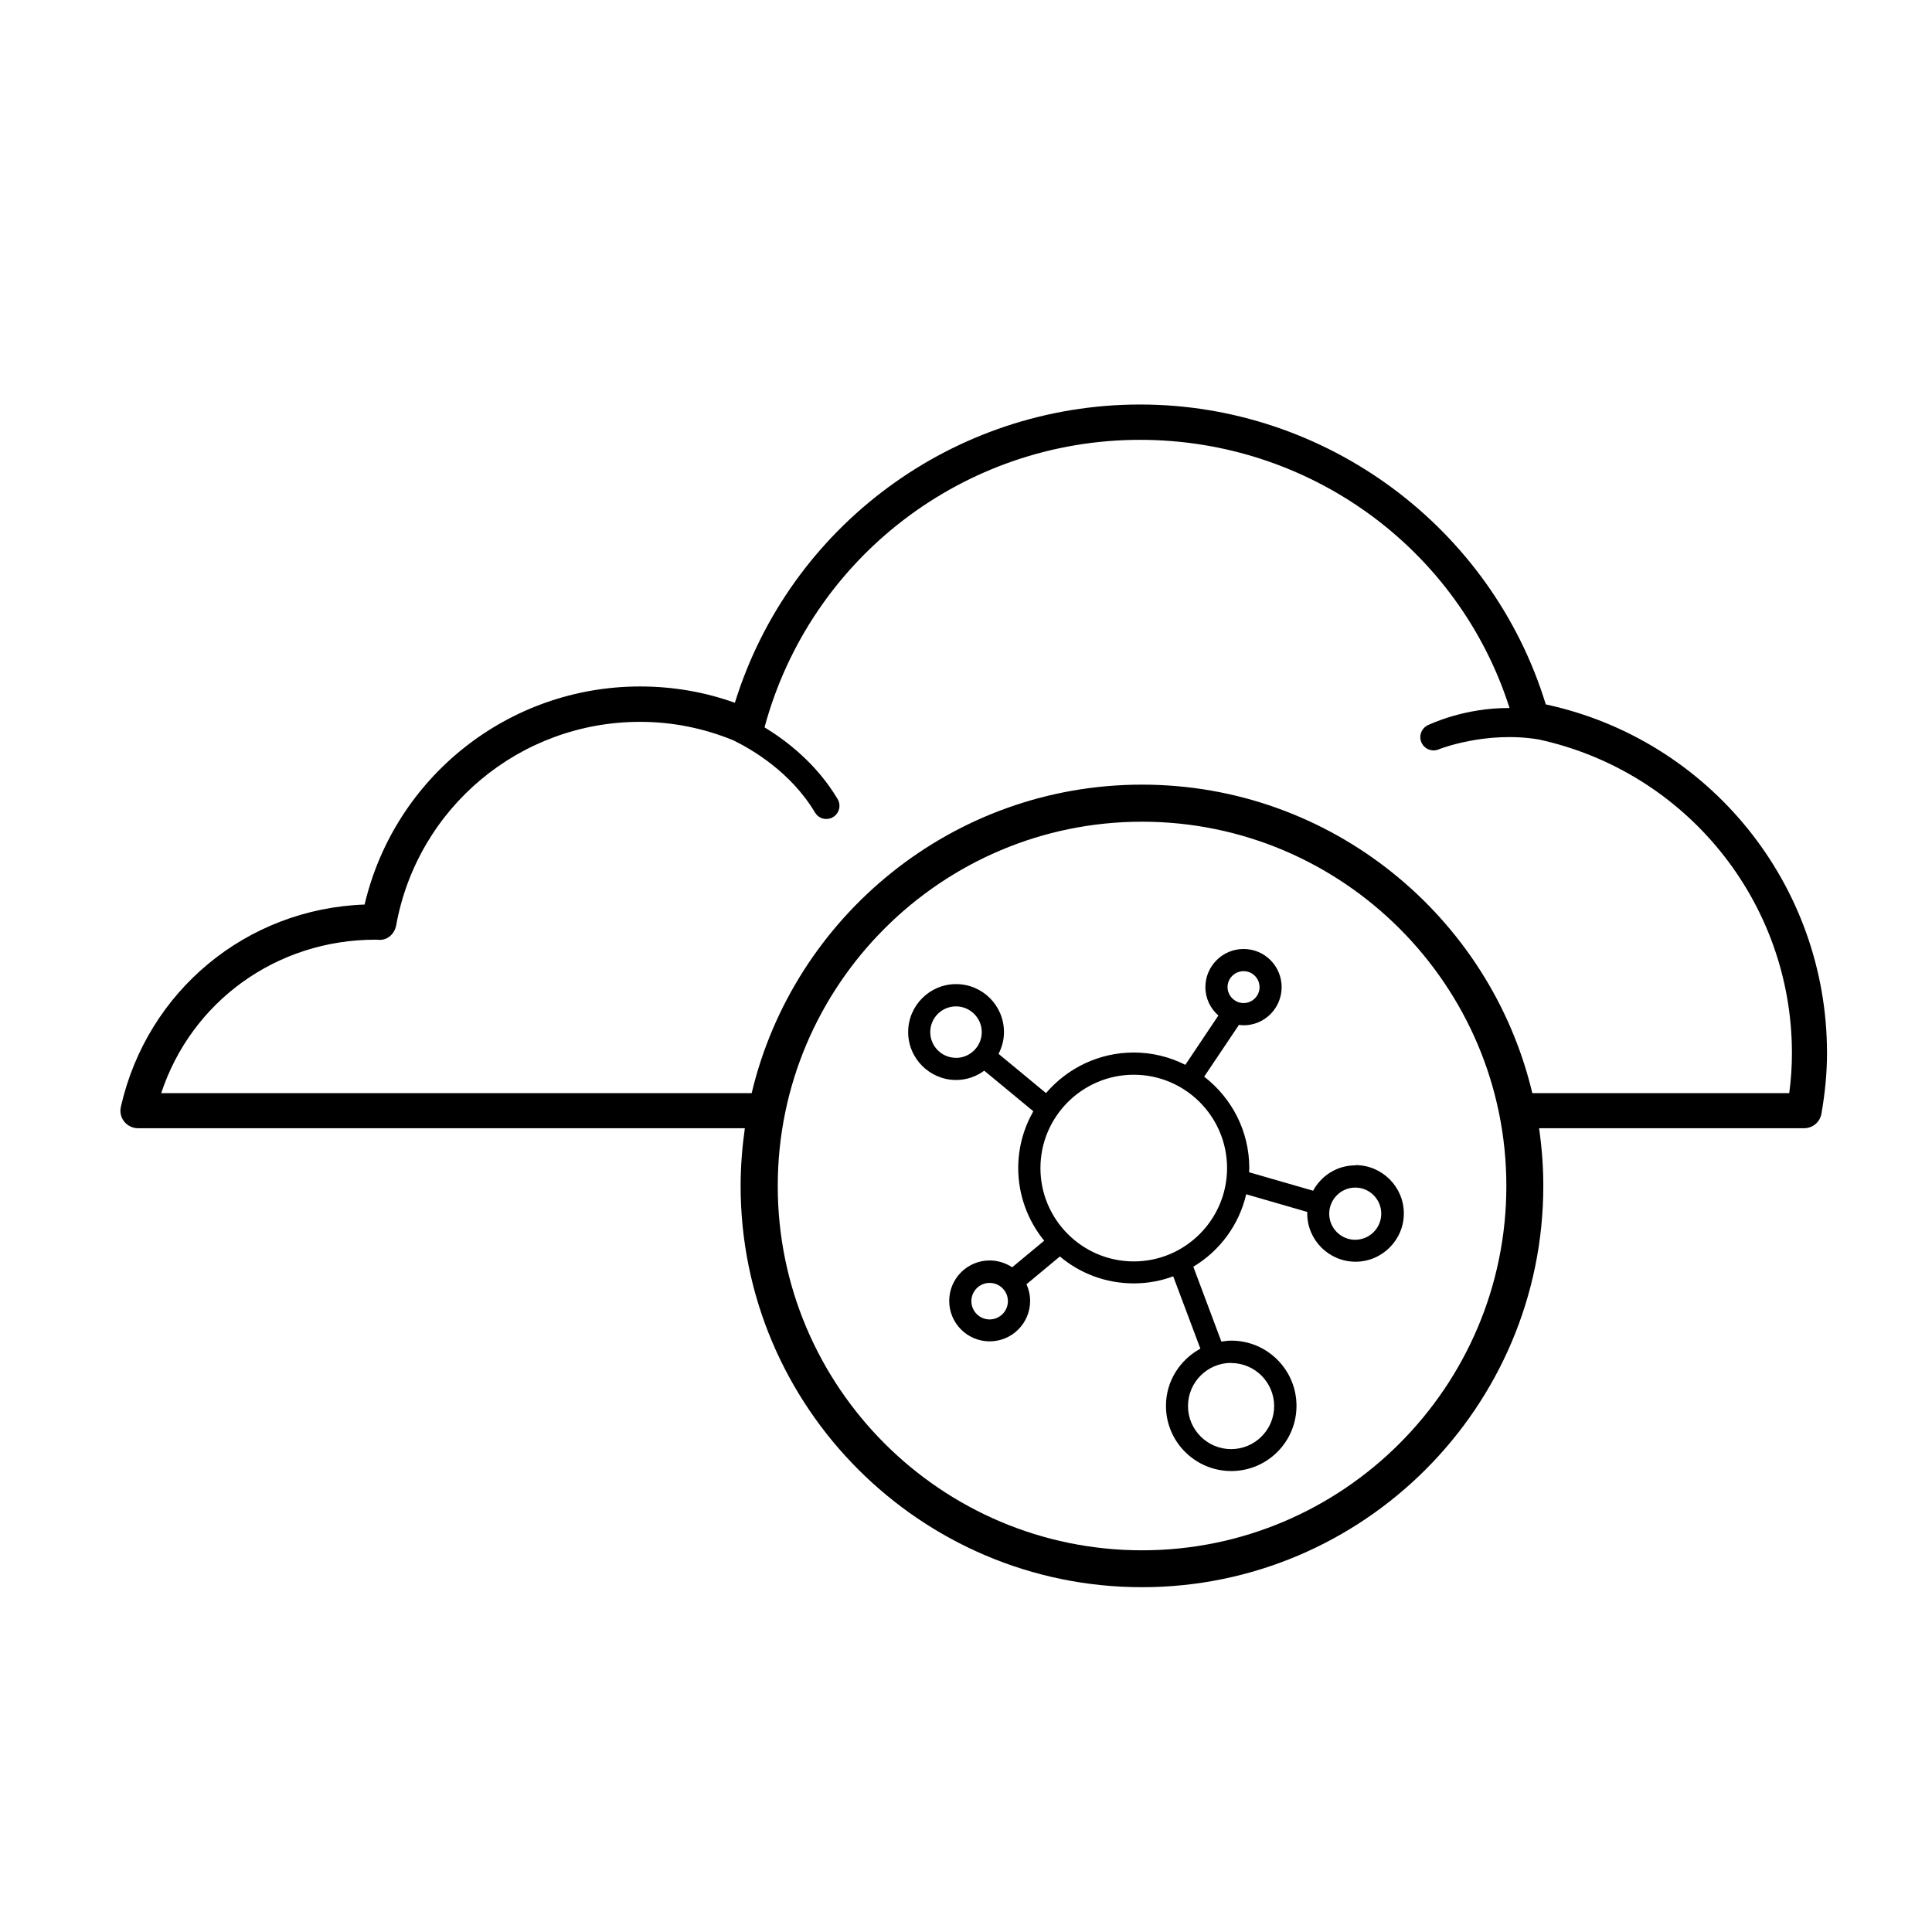 <svg xmlns="http://www.w3.org/2000/svg" width="32" height="32" viewBox="0 0 32 32"><path d="M25.604 11.67c-.898-2.935-3.636-4.97-6.72-4.97-3.092 0-5.806 2.016-6.712 4.94-.504-.18-1.03-.27-1.57-.27-2.186 0-4.067 1.505-4.563 3.612-1.955.07-3.602 1.43-4.037 3.35-.02.086 0 .177.057.247.056.068.14.108.228.108h10.05c-.044.313-.07.63-.07.955 0 3.665 2.983 6.647 6.648 6.647s6.647-2.982 6.647-6.647c0-.325-.025-.643-.07-.955h4.39c.142 0 .263-.102.287-.242.062-.357.092-.685.092-1.004 0-2.79-1.948-5.19-4.658-5.774zm-6.688 14.008c-3.327 0-6.034-2.707-6.034-6.034s2.707-6.034 6.034-6.034 6.034 2.707 6.034 6.034-2.707 6.034-6.034 6.034zm10.717-7.572H25.38c-.695-2.926-3.33-5.11-6.465-5.11s-5.77 2.184-6.465 5.11H2.67c.5-1.514 1.905-2.542 3.55-2.542h.003l.045.002c.148.014.268-.098.294-.24.354-1.953 2.053-3.37 4.04-3.37.532 0 1.05.104 1.54.304.305.148.955.524 1.357 1.198.047.08.137.12.225.103.026-.004.05-.012.074-.027.103-.062.137-.196.075-.3-.346-.58-.837-.96-1.21-1.187.758-2.807 3.305-4.762 6.22-4.762 2.802 0 5.273 1.792 6.12 4.442-.752-.005-1.31.267-1.344.28-.11.047-.164.174-.117.286.046.112.174.165.285.12.008-.005.78-.31 1.655-.166 2.44.528 4.198 2.685 4.198 5.198 0 .213-.014.432-.045.664zm-7.184 1.196c-.303 0-.564.17-.7.42l-1.06-.306c0-.023.003-.046.003-.07 0-.615-.293-1.162-.747-1.513l.576-.858c.026.003.05.007.077.007.348 0 .63-.283.63-.632s-.282-.632-.63-.632-.633.283-.633.632c0 .188.084.355.215.47l-.547.817c-.258-.13-.547-.204-.855-.204-.58 0-1.102.262-1.453.672l-.786-.65c.057-.11.09-.23.09-.36 0-.44-.355-.795-.793-.795-.438 0-.794.356-.794.794 0 .438.357.794.794.794.174 0 .335-.058.466-.154l.813.672c-.158.278-.25.598-.25.94 0 .455.162.875.43 1.204l-.53.44c-.108-.07-.236-.113-.373-.113-.37 0-.67.3-.67.67 0 .37.3.67.67.67.37 0 .67-.3.67-.67 0-.098-.022-.192-.06-.276l.553-.46c.332.28.76.446 1.225.446.23 0 .45-.042.652-.117l.45 1.198c-.337.184-.57.536-.57.947 0 .597.486 1.08 1.082 1.08s1.08-.484 1.08-1.08c0-.596-.484-1.08-1.08-1.08-.056 0-.11.007-.164.016l-.465-1.24c.435-.26.757-.69.876-1.2l1.013.293-.002.026c0 .44.36.798.8.798.44 0 .8-.36.8-.8 0-.44-.36-.8-.8-.8zm-1.85-3.216c.145 0 .263.118.263.264s-.12.264-.264.264-.266-.12-.266-.264c0-.146.12-.264.265-.264zm-4.764 1.435c-.235 0-.427-.19-.427-.426 0-.235.19-.426.426-.426s.427.192.427.426c0 .235-.192.427-.427.427zm.556 4.333c-.166 0-.302-.136-.302-.303 0-.166.135-.302.302-.302.167 0 .303.136.303.302 0 .167-.136.303-.303.303zm4 .722c.393 0 .713.32.713.714 0 .393-.32.712-.713.712s-.714-.32-.714-.713c0-.394.32-.715.714-.715zm-1.612-1.683c-.852 0-1.546-.693-1.546-1.546 0-.852.694-1.546 1.546-1.546s1.545.694 1.545 1.546c0 .852-.693 1.546-1.545 1.546zm3.67-.358c-.24 0-.433-.194-.433-.432s.194-.433.432-.433c.237 0 .43.194.43.432s-.193.432-.43.432z"/></svg>